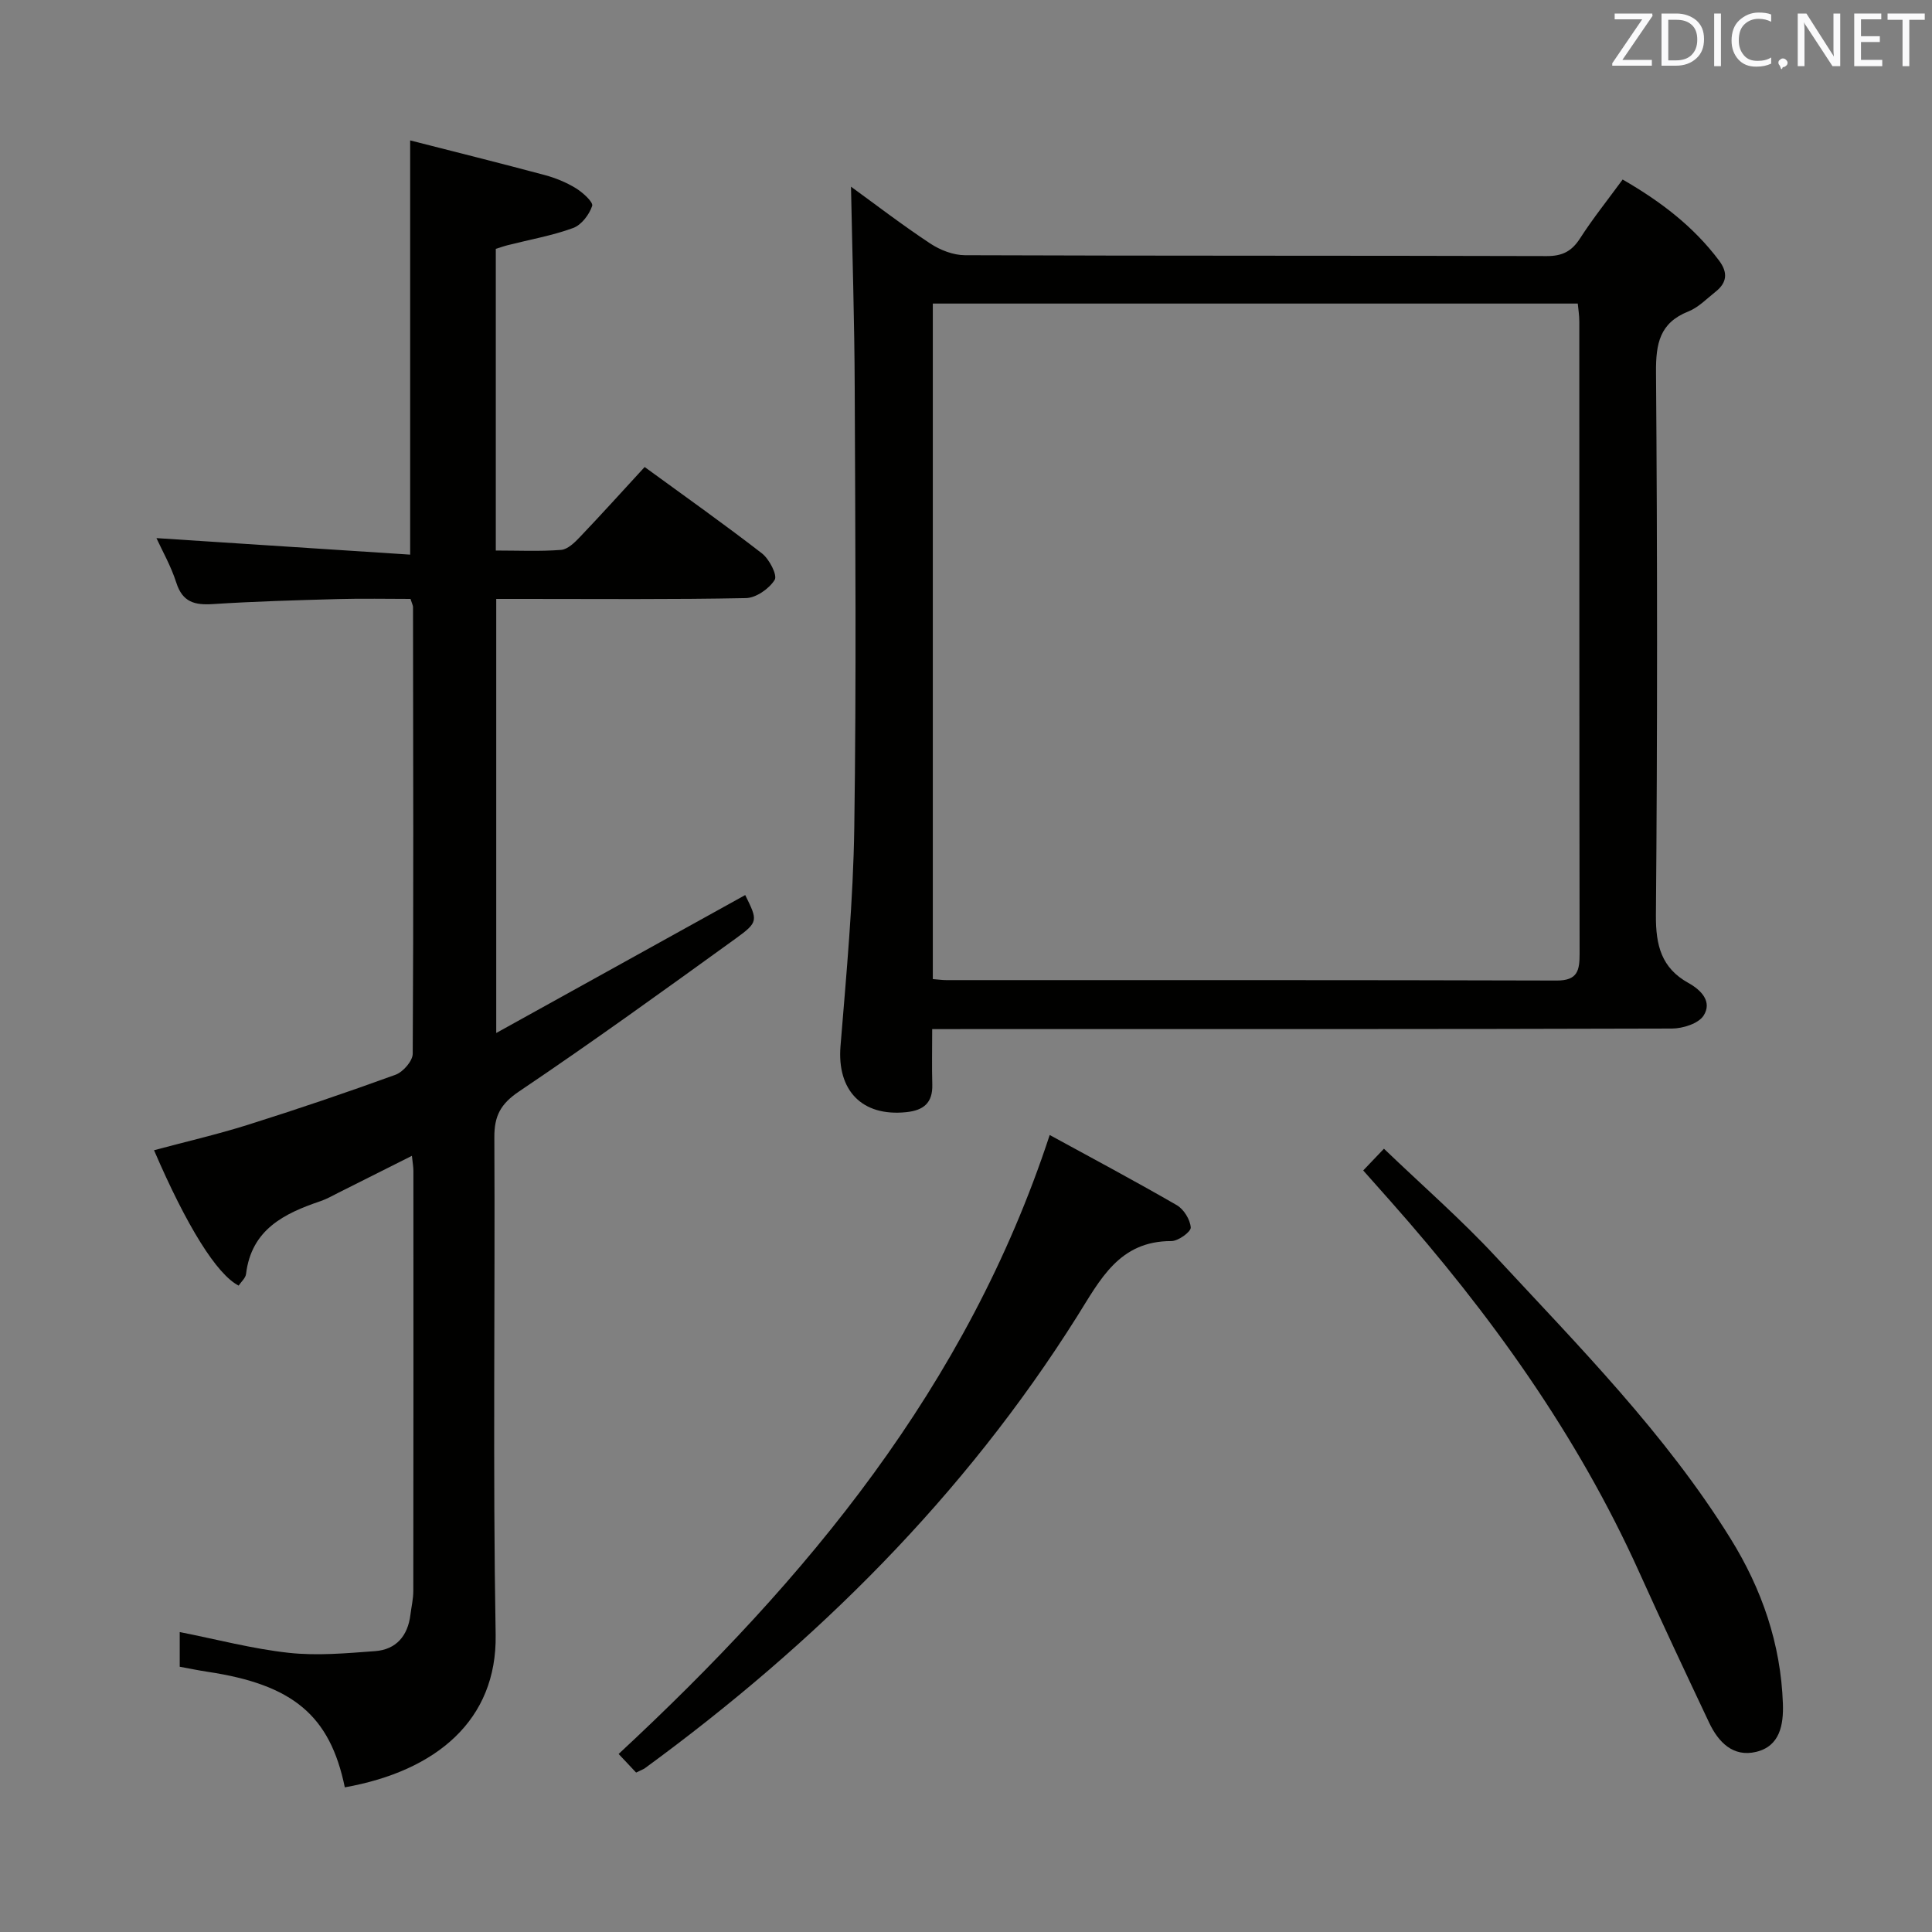 <svg enable-background="new 0 0 400 400" viewBox="0 0 400 400" xmlns="http://www.w3.org/2000/svg"><rect x="0" y="0" width="400" height="400" fill="#808080" stroke="none"/><path d="m71.39 370.05c-3.07-14.89-10.75-21.27-28.38-23.92-1.93-.29-3.84-.69-5.8-1.05 0-2.66 0-4.94 0-7.18 7.65 1.51 15.06 3.48 22.59 4.3 5.87.64 11.91.09 17.85-.35 4.36-.32 6.78-3.15 7.32-7.51.2-1.65.6-3.29.6-4.94.04-29 .03-58 .02-86.99 0-.8-.15-1.61-.31-3.11-5.34 2.68-10.3 5.18-15.27 7.67-1.19.6-2.36 1.27-3.61 1.7-7.58 2.56-14.34 5.88-15.46 15.09-.1.86-1.01 1.62-1.53 2.41-4.52-2.3-10.74-12.27-17.52-28.03 6.52-1.75 13.04-3.25 19.4-5.25 10.28-3.24 20.49-6.7 30.61-10.38 1.56-.57 3.54-2.85 3.55-4.34.18-30.83.1-61.66.06-92.49 0-.31-.18-.62-.52-1.68-4.83 0-9.92-.11-15 .03-8.64.24-17.29.48-25.92 1.04-3.76.24-6.27-.39-7.56-4.41-1.1-3.45-2.94-6.67-4.12-9.25 17.37 1.13 34.96 2.28 52.53 3.42 0-29.02 0-56.74 0-85.76 9.17 2.34 18.55 4.68 27.89 7.18 2.22.6 4.44 1.51 6.4 2.71 1.44.88 3.65 2.88 3.39 3.67-.6 1.81-2.23 3.96-3.95 4.58-4.33 1.58-8.95 2.39-13.45 3.53-.8.2-1.57.48-2.55.78v62.46c4.65 0 9.11.21 13.52-.13 1.37-.11 2.82-1.53 3.9-2.67 4.47-4.69 8.81-9.5 13.4-14.49 8.25 6.02 16.4 11.78 24.28 17.88 1.52 1.18 3.24 4.51 2.64 5.48-1.14 1.84-3.86 3.74-5.95 3.78-15.33.31-30.66.17-45.99.17-1.81 0-3.61 0-5.71 0v89.87c17.71-9.81 34.64-19.19 51.55-28.56 2.6 5.3 2.78 5.56-2.01 9.03-14.82 10.71-29.65 21.42-44.81 31.63-3.85 2.59-5.15 5.09-5.12 9.54.17 34.33-.33 68.67.27 102.99.27 17.58-12.19 28.15-31.23 31.55z" fill="#010100"/><path d="m193 213.07c0 4.22-.08 7.85.02 11.48.11 3.78-1.8 5.34-5.38 5.71-9.19.96-14.38-4.51-13.62-13.7 1.23-15.06 2.63-30.14 2.85-45.23.44-30.31.21-60.64.09-90.95-.05-13.92-.5-27.84-.77-41.73 4.96 3.6 10.53 7.88 16.38 11.75 2.06 1.37 4.79 2.43 7.21 2.44 40.15.15 80.29.06 120.44.18 3.23.01 5.17-.97 6.9-3.65 2.67-4.15 5.78-8.03 8.83-12.2 7.9 4.55 14.68 9.73 19.96 16.77 1.87 2.49 1.66 4.58-.72 6.46-1.82 1.44-3.54 3.25-5.63 4.08-5.96 2.37-6.74 6.68-6.7 12.56.28 37.48.3 74.96-.02 112.44-.05 6.27 1.15 10.94 6.74 14.04 2.72 1.51 4.94 3.92 3.13 6.75-1.06 1.65-4.29 2.67-6.54 2.68-48.81.15-97.62.11-146.43.11-1.99.01-3.97.01-6.74.01zm.13-10.36c1.19.09 1.99.21 2.78.21 42.13.01 84.26-.04 126.38.09 4.38.01 4.75-2.12 4.75-5.59-.07-43.63-.04-87.25-.06-130.88 0-1.26-.21-2.51-.32-3.69-44.74 0-89.07 0-133.53 0z" fill="#010100"/><path d="m131.7 366.99c-1.24-1.32-2.35-2.5-3.62-3.85 38.96-36.18 72.15-76.05 89.25-128.15 8.38 4.58 17.43 9.4 26.3 14.52 1.46.84 2.79 3 2.9 4.63.06.89-2.58 2.81-4 2.81-10.82-.03-14.72 7.96-19.52 15.59-23.43 37.24-54.09 67.65-89.45 93.52-.39.28-.87.44-1.86.93z" fill="#010100"/><path d="m282.24 242.33c1.43-1.5 2.55-2.67 4.29-4.5 7.9 7.58 16.01 14.65 23.28 22.49 17.18 18.53 35.02 36.56 48.46 58.2 6.5 10.46 10.43 21.82 10.86 34.22.15 4.36-.62 8.8-5.56 9.97-4.76 1.13-7.81-2.02-9.72-6.07-4.89-10.35-9.77-20.71-14.47-31.14-12.84-28.48-30.84-53.49-51.45-76.76-1.76-1.98-3.52-3.97-5.69-6.41z" fill="#010100"/><g fill="#fafafb"><path d="m342.2 3.2-6.3 9.2h6.1v1.2h-8.2v-.5l6.2-9.1h-5.7v-1.2h7.8v.4z"/><path d="m344 13.7v-10.9h3.1c1.6 0 3 .5 4.1 1.4 1.1 1 1.6 2.2 1.6 3.9s-.5 3-1.6 4-2.5 1.5-4.2 1.5h-3zm1.4-9.6v8.4h1.6c1.4 0 2.5-.4 3.2-1.1.8-.8 1.2-1.8 1.2-3.2s-.4-2.4-1.2-3.1-1.8-1-3.1-1z"/><path d="m356.3 2.8v10.9h-1.4v-10.9z"/><path d="m366.6 13.2c-.8.4-1.8.6-3 .6-1.6 0-2.8-.5-3.7-1.5s-1.4-2.3-1.4-3.9c0-1.7.5-3.2 1.6-4.2s2.4-1.6 4-1.6c1 0 1.9.1 2.6.4v1.5c-.8-.4-1.6-.6-2.6-.6-1.2 0-2.2.4-3 1.2s-1.1 1.9-1.1 3.3c0 1.3.4 2.3 1.1 3.1s1.6 1.1 2.8 1.1c1.1 0 2-.2 2.8-.7v1.3z"/><path d="m368.2 13c0-.3.1-.5.3-.6.2-.2.4-.3.6-.3.3 0 .5.1.7.3s.3.4.3.6-.1.5-.3.6c-.2.2-.4.3-.7.3-.3 1-.5-.1-.6-.3-.2-.2-.3-.4-.3-.6z"/><path d="m381.1 13.7h-1.7l-5.5-8.4c-.2-.2-.3-.5-.4-.7 0 .2.1.8.1 1.5v7.6h-1.4v-10.9h1.8l5.3 8.3c.3.4.4.6.4.8 0-.3-.1-.8-.1-1.6v-7.5h1.4v10.9z"/><path d="m389.7 13.7h-5.8v-10.9h5.6v1.2h-4.2v3.5h3.9v1.2h-3.9v3.7h4.4z"/><path d="m398.4 4.1h-3.1v9.6h-1.4v-9.6h-3.1v-1.3h7.7v1.3z"/></g></svg>